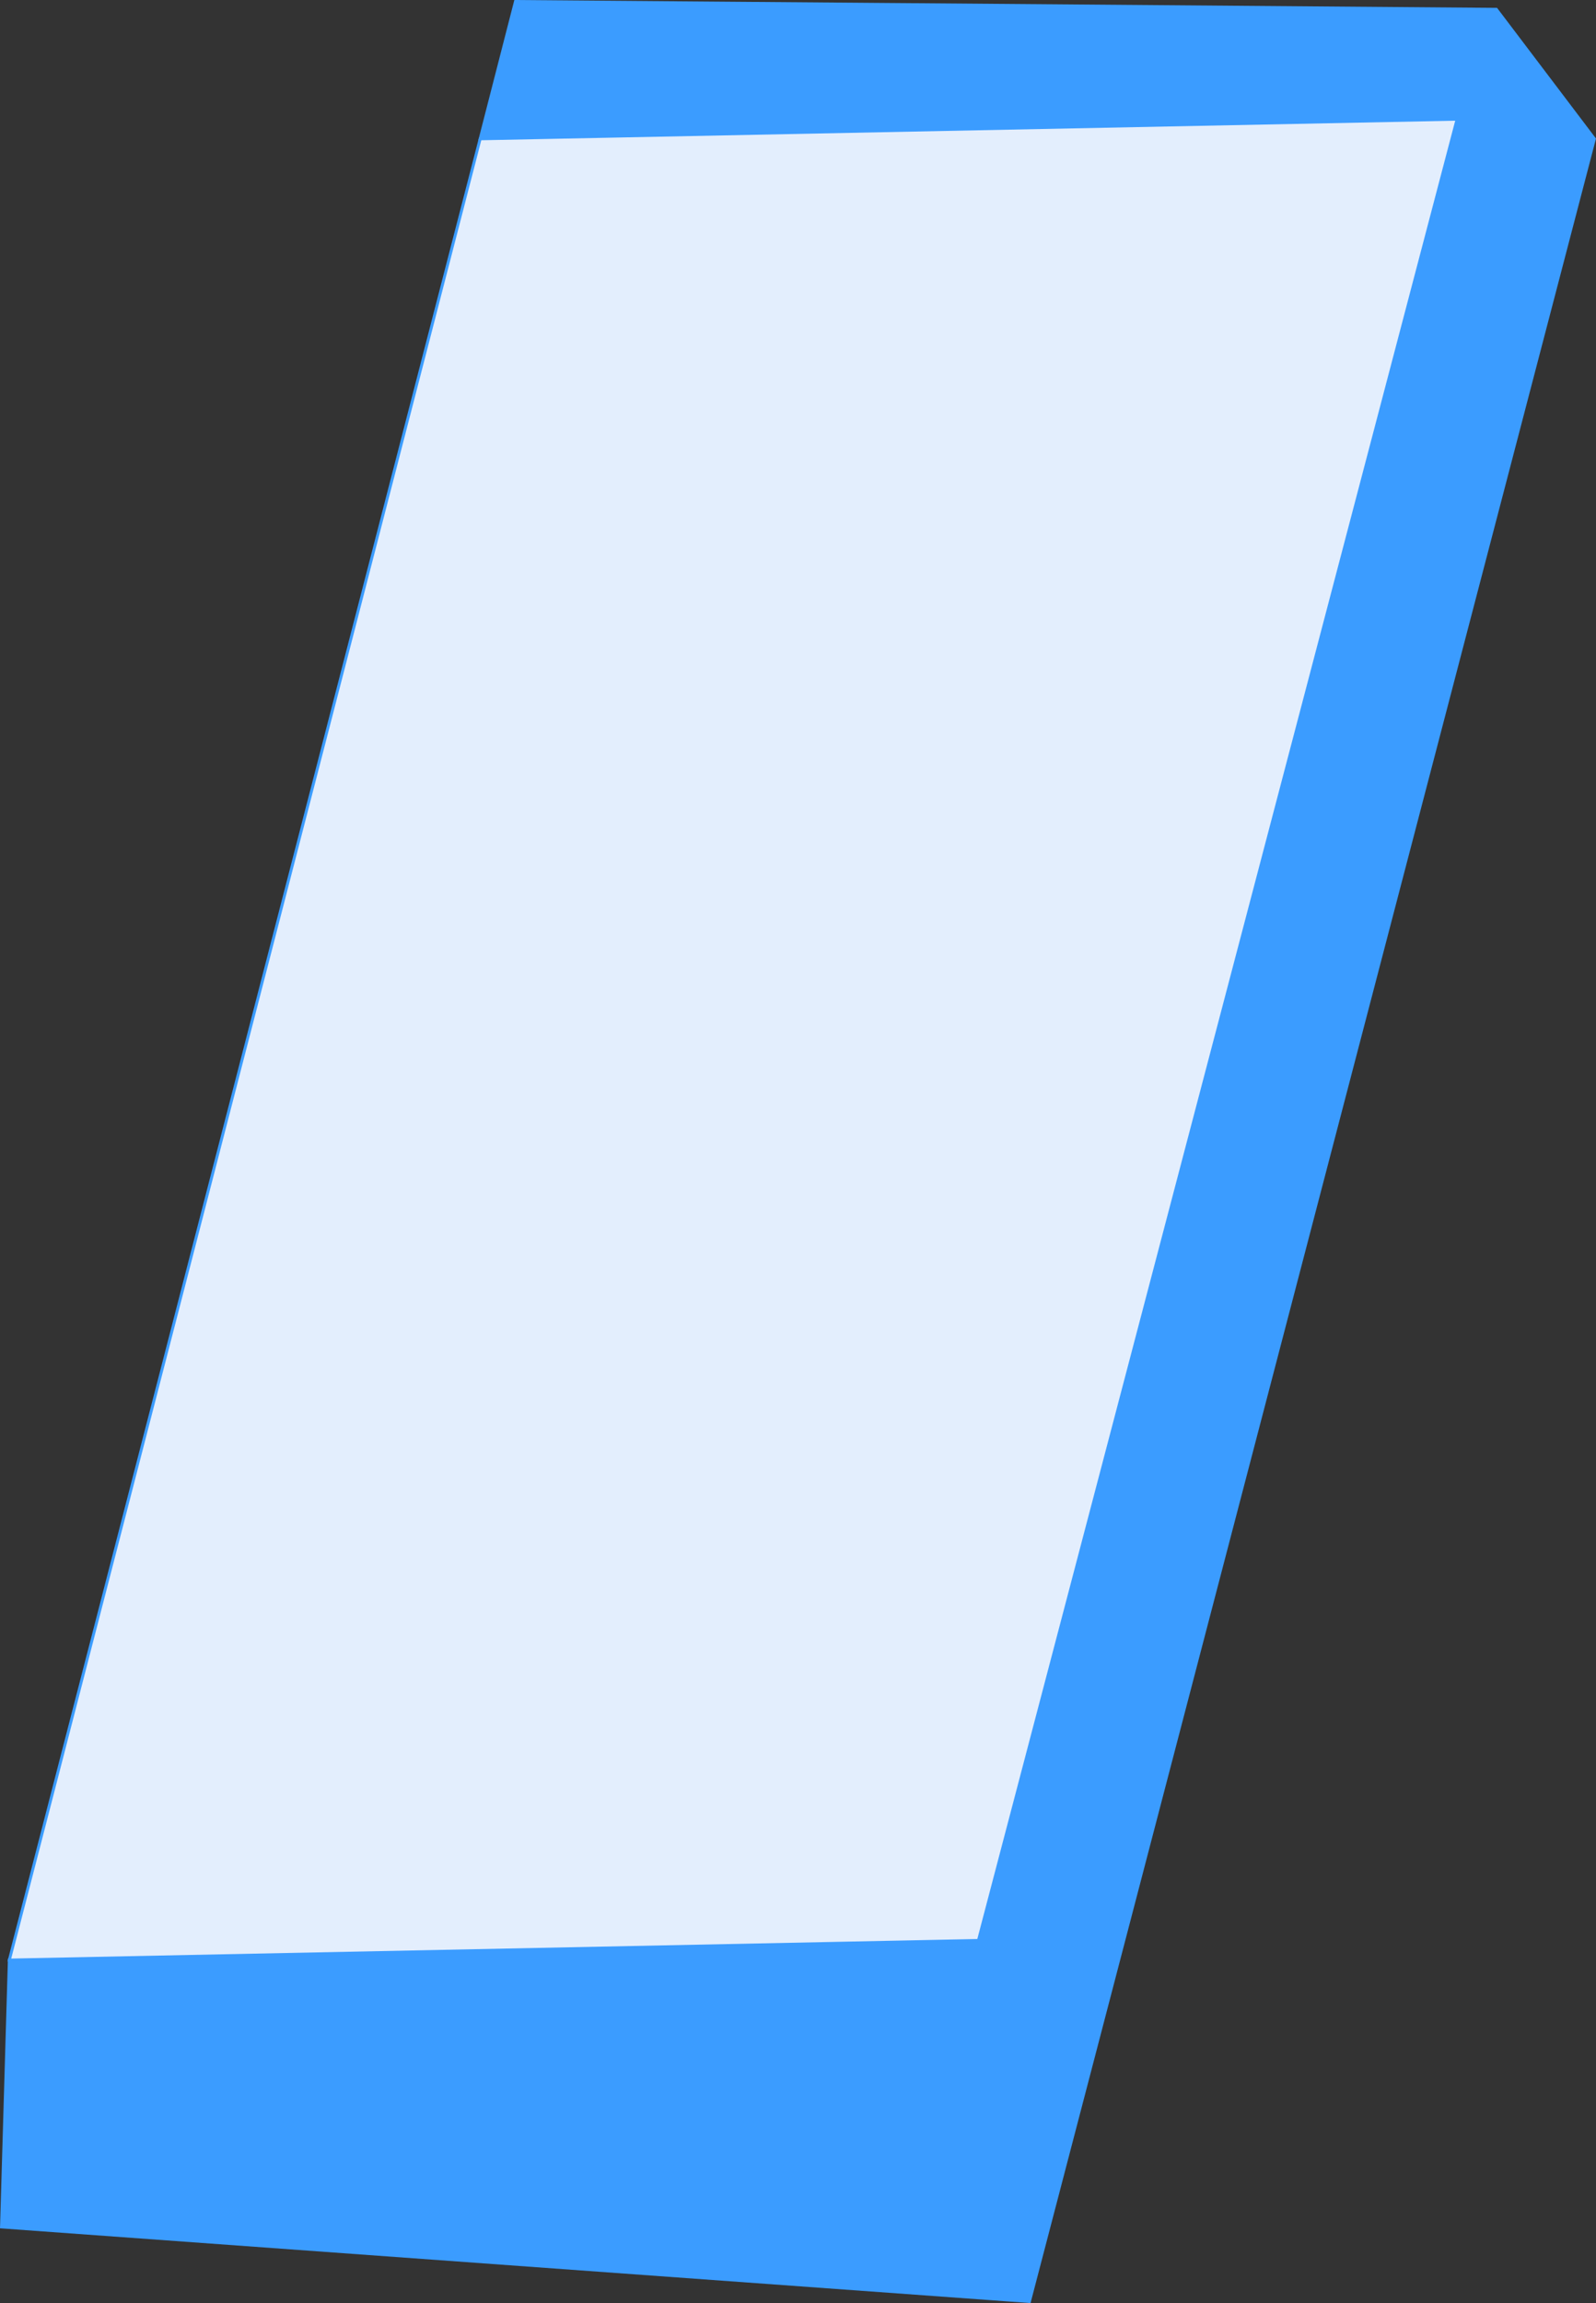 <?xml version="1.0" encoding="UTF-8"?>
<!DOCTYPE svg PUBLIC "-//W3C//DTD SVG 1.1//EN" "http://www.w3.org/Graphics/SVG/1.1/DTD/svg11.dtd">
<!-- Creator: CorelDRAW 2018 (64-Bit Evaluation Version) -->
<svg xmlns="http://www.w3.org/2000/svg" xml:space="preserve" width="110.199mm" height="158.956mm" version="1.1" style="shape-rendering:geometricPrecision; text-rendering:geometricPrecision; image-rendering:optimizeQuality; fill-rule:evenodd; clip-rule:evenodd"
viewBox="0 0 11020.52 15896.55"
 xmlns:xlink="http://www.w3.org/1999/xlink">
 <rect x="0" y="0" width="11020.52" height="15896.55" fill="#333333" stroke="none"/>
 <defs>
  <style type="text/css">
   <![CDATA[
    .str0 {stroke:#3B9CFF;stroke-width:20;stroke-miterlimit:22.926}
    .fil0 {fill:#3B9CFF}
    .fil1 {fill:#E3EEFD}
   ]]>
  </style>
 </defs>
 <g id="Layer_x0020_1">
  <g id="_2091706461024">
   <polygon class="fil0 str0" points="3559.33,10.06 3315.48,958.29 10061.38,822.82 6756.19,13393.49 64.44,13528.96 10.28,15371.19 7108.38,15885.98 11009.61,958.29 10332.32,64.22 "/>
   <polygon class="fil1 str0" points="3315.48,958.29 64.44,13528.96 6756.19,13393.49 10061.38,822.82 "/>
  </g>
 </g>
</svg>
